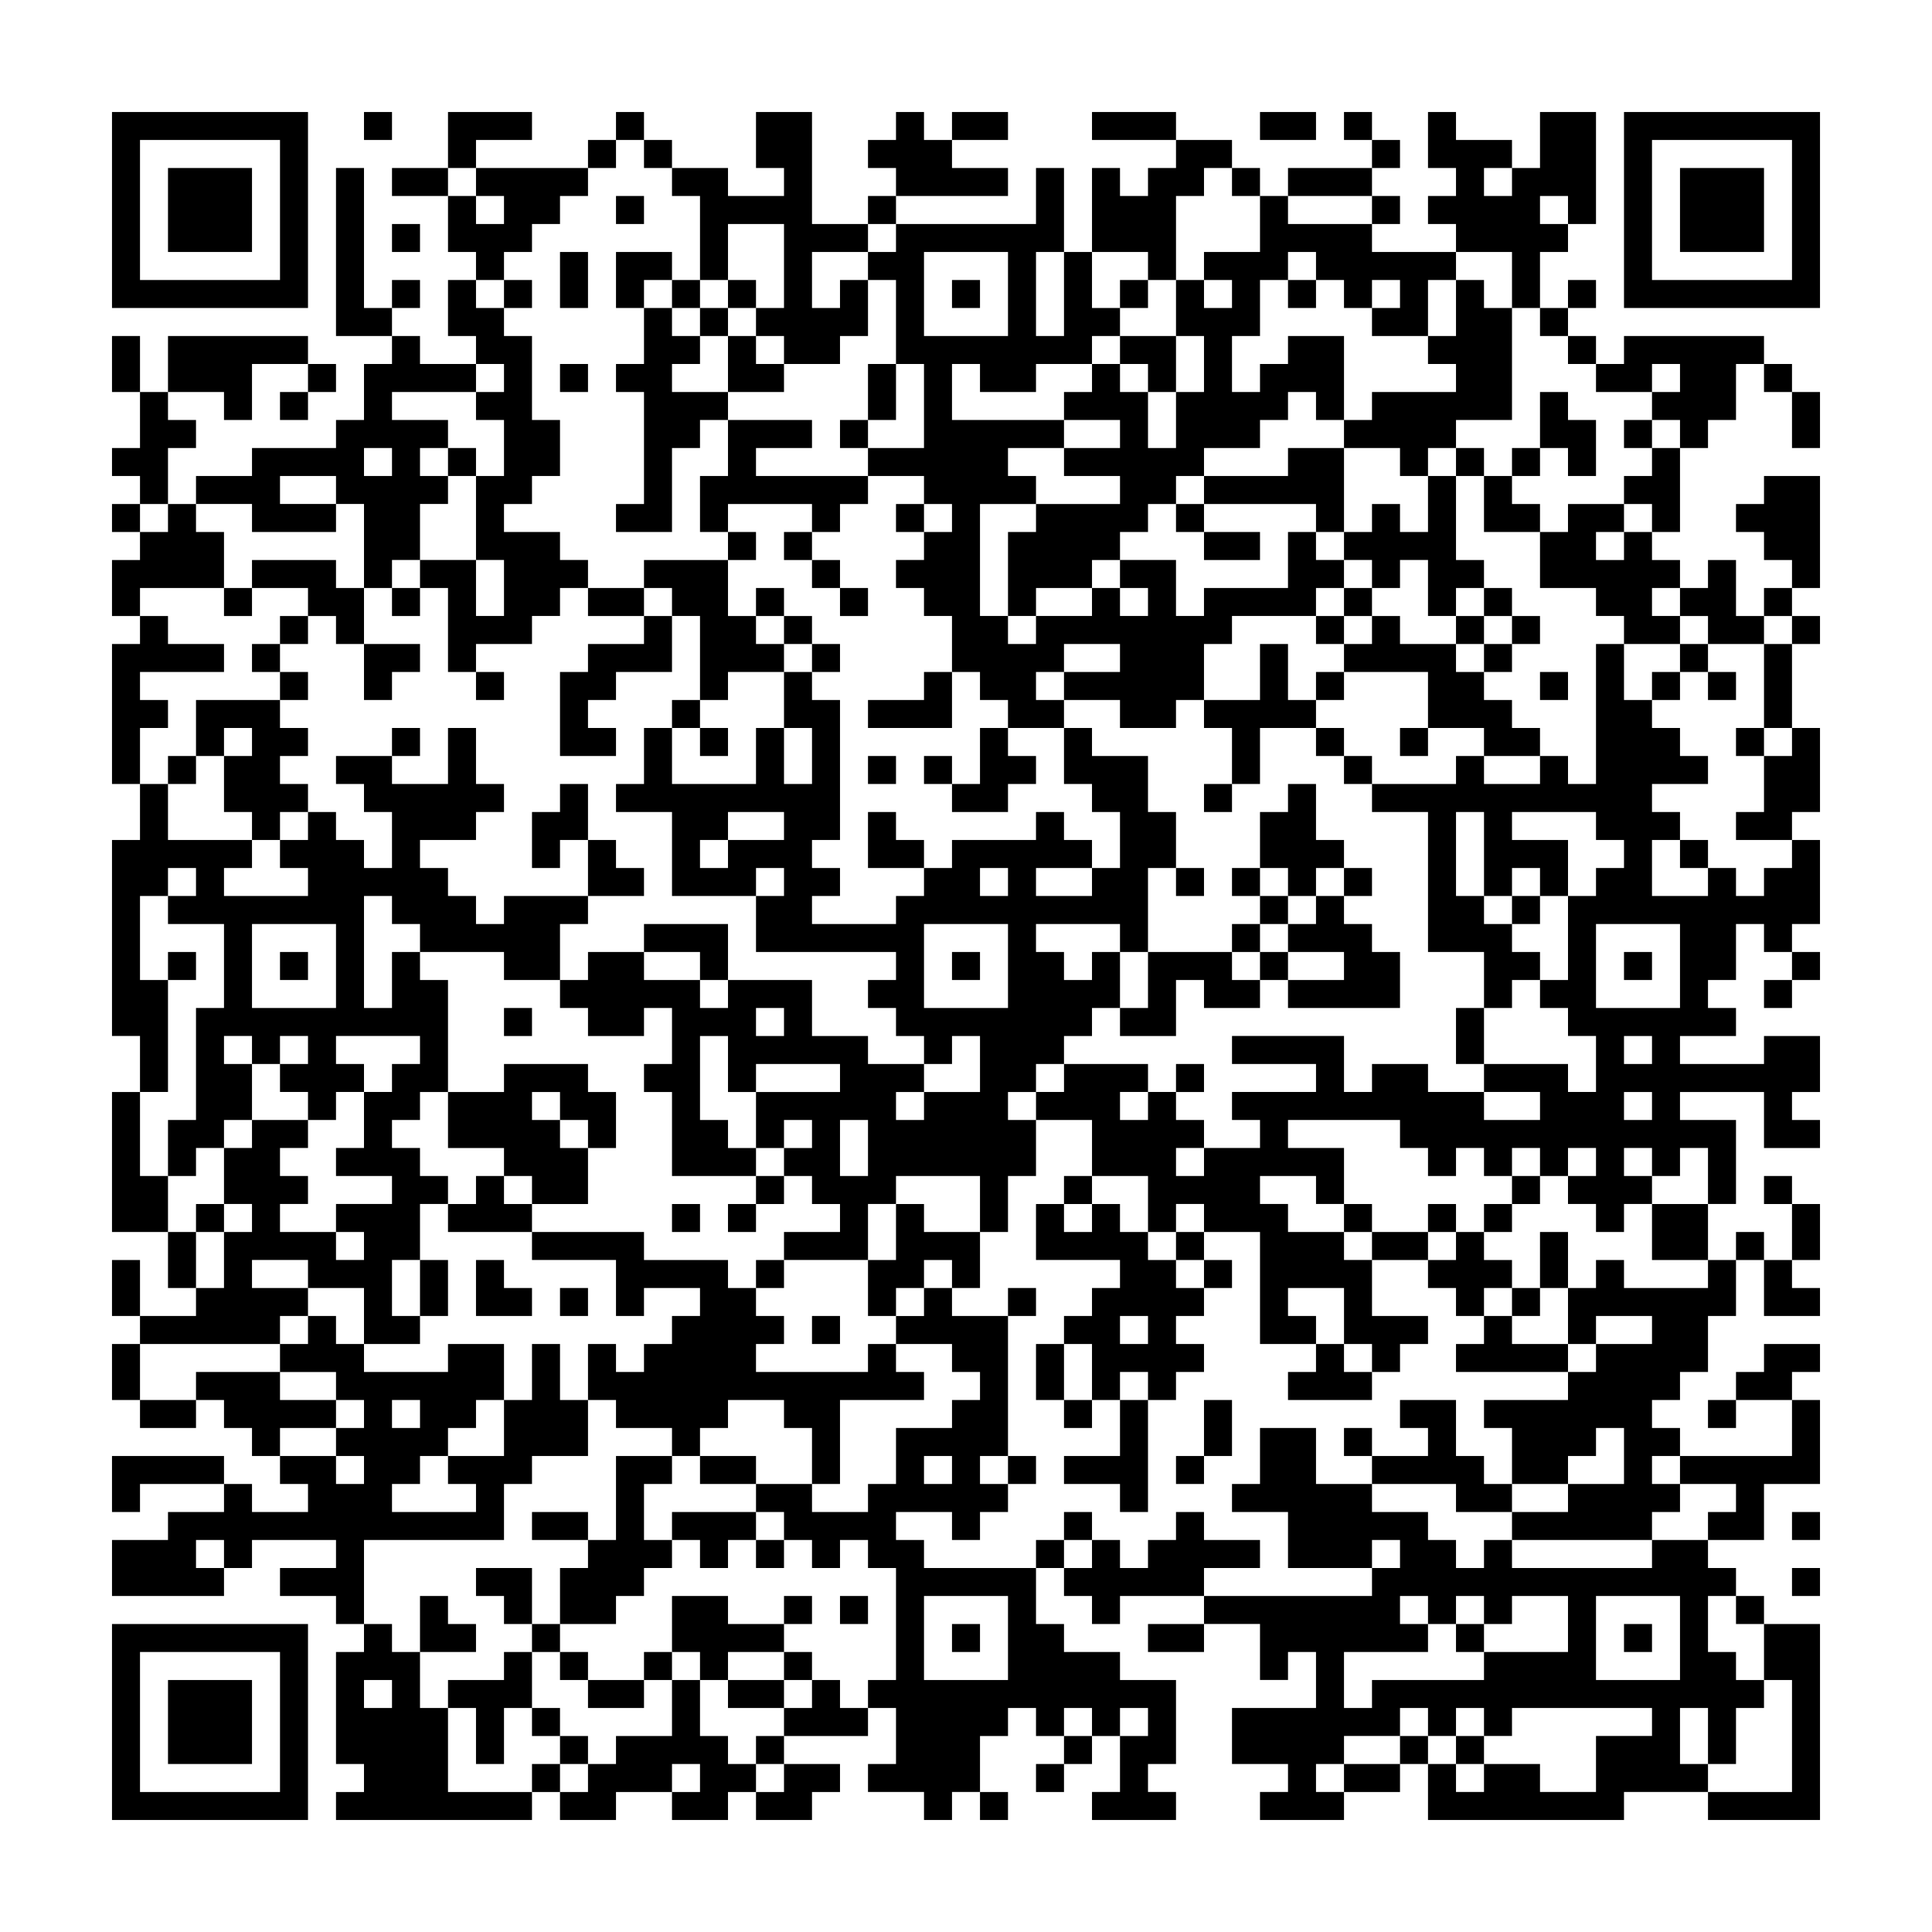 <svg xmlns="http://www.w3.org/2000/svg" viewBox="0 0 69 69"><path d="M4 4h7v7h-7zM13 4h1v1h-1zM16 4h3v1h-2v1h-1zM22 4h1v1h-1zM27 4h2v4h2v1h-2v2h1v-1h1v2h-1v1h-2v-1h-1v-1h1v-3h-2v2h-1v-3h-1v-1h2v1h2v-1h-1zM32 4h1v1h1v1h2v1h-4v-1h-1v-1h1zM34 4h2v1h-2zM39 4h3v1h-3zM45 4h2v1h-2zM48 4h1v1h-1zM51 4h1v1h2v1h-1v1h1v-1h1v-2h2v4h-1v-1h-1v1h1v1h-1v2h-1v-2h-2v-1h-1v-1h1v-1h-1zM58 4h7v7h-7zM5 5v5h5v-5zM21 5h1v1h-1zM23 5h1v1h-1zM42 5h2v1h-1v1h-1v3h-1v-1h-2v-3h1v1h1v-1h1zM49 5h1v1h-1zM59 5v5h5v-5zM6 6h3v3h-3zM12 6h1v5h1v1h-2zM14 6h2v1h-2zM17 6h4v1h-1v1h-1v1h-1v1h-1v-1h-1v-2h1v1h1v-1h-1zM37 6h1v3h-1v3h1v-3h1v2h1v1h-1v1h-2v1h-2v-1h-1v2h4v1h-2v1h1v1h-2v4h1v1h1v-1h2v-1h1v1h1v-1h-1v-1h2v2h1v-1h3v-2h1v1h1v1h-1v1h-3v1h-1v2h-1v1h-2v-1h-2v-1h2v-1h-2v1h-1v1h1v1h-2v-1h-1v-1h-1v-2h-1v-1h-1v-1h1v-1h1v-1h-1v-1h-2v-1h2v-3h-1v-3h-1v-1h1v-1h5zM44 6h1v1h-1zM46 6h3v1h-3zM60 6h3v3h-3zM22 7h1v1h-1zM31 7h1v1h-1zM45 7h1v1h3v1h3v1h-1v2h-2v-1h1v-1h-1v1h-1v-1h-1v-1h-1v1h-1v2h-1v2h1v-1h1v-1h2v3h-1v-1h-1v1h-1v1h-2v1h-1v1h-1v1h-1v1h-1v1h-2v1h-1v-3h1v-1h3v-1h-2v-1h2v-1h-2v-1h1v-1h1v1h1v2h1v-2h1v-2h-1v-2h1v1h1v-1h-1v-1h2zM49 7h1v1h-1zM14 8h1v1h-1zM20 9h1v2h-1zM22 9h2v1h-1v1h-1zM33 9v3h3v-3zM14 10h1v1h-1zM16 10h1v1h1v1h1v3h1v2h-1v1h-1v1h2v1h1v1h-1v1h-1v1h-2v1h-1v-3h-1v-1h2v2h1v-2h-1v-3h1v-2h-1v-1h1v-1h-1v-1h-1zM18 10h1v1h-1zM24 10h1v1h-1zM26 10h1v1h-1zM34 10h1v1h-1zM40 10h1v1h-1zM46 10h1v1h-1zM52 10h1v1h1v4h-2v1h-1v1h-1v-1h-2v-1h1v-1h3v-1h-1v-1h1zM56 10h1v1h-1zM23 11h1v1h1v1h-1v1h2v1h-1v1h-1v3h-2v-1h1v-4h-1v-1h1zM25 11h1v1h-1zM55 11h1v1h-1zM4 12h1v2h-1zM6 12h5v1h-2v2h-1v-1h-2zM14 12h1v1h2v1h-3v1h2v1h-1v1h1v1h-1v2h-1v1h-1v-3h-1v-1h-2v1h2v1h-3v-1h-2v-1h2v-1h3v-1h1v-2h1zM26 12h1v1h1v1h-2zM40 12h2v2h-1v-1h-1zM56 12h1v1h-1zM58 12h5v1h-1v2h-1v1h-1v-1h-1v-1h1v-1h-1v1h-2v-1h1zM11 13h1v1h-1zM20 13h1v1h-1zM31 13h1v2h-1zM63 13h1v1h-1zM5 14h1v1h1v1h-1v2h-1v-1h-1v-1h1zM10 14h1v1h-1zM55 14h1v1h1v2h-1v-1h-1zM64 14h1v2h-1zM26 15h3v1h-2v1h4v1h-1v1h-1v-1h-3v1h-1v-2h1zM30 15h1v1h-1zM58 15h1v1h-1zM13 16v1h1v-1zM16 16h1v1h-1zM46 16h2v3h-1v-1h-4v-1h3zM52 16h1v1h-1zM54 16h1v1h-1zM59 16h1v3h-1v-1h-1v-1h1zM51 17h1v3h1v1h-1v1h-1v-2h-1v1h-1v-1h-1v-1h1v-1h1v1h1zM53 17h1v1h1v1h-2zM63 17h2v4h-1v-1h-1v-1h-1v-1h1zM4 18h1v1h-1zM6 18h1v1h1v2h-3v1h-1v-2h1v-1h1zM32 18h1v1h-1zM42 18h1v1h-1zM56 18h2v1h-1v1h1v-1h1v1h1v1h-1v1h1v1h-2v-1h-1v-1h-2v-2h1zM26 19h1v1h-1zM28 19h1v1h-1zM43 19h2v1h-2zM9 20h3v1h1v2h-1v-1h-1v-1h-2zM23 20h3v2h1v1h1v1h-2v1h-1v-3h-1v-1h-1zM29 20h1v1h-1zM61 20h1v2h1v1h-2v-1h-1v-1h1zM8 21h1v1h-1zM14 21h1v1h-1zM21 21h2v1h-2zM27 21h1v1h-1zM30 21h1v1h-1zM48 21h1v1h-1zM53 21h1v1h-1zM63 21h1v1h-1zM5 22h1v1h2v1h-3v1h1v1h-1v2h-1v-5h1zM10 22h1v1h-1zM23 22h1v2h-2v1h-1v1h1v1h-2v-3h1v-1h2zM28 22h1v1h-1zM47 22h1v1h-1zM49 22h1v1h2v1h1v1h1v1h1v1h-2v-1h-2v-2h-3v-1h1zM52 22h1v1h-1zM54 22h1v1h-1zM64 22h1v1h-1zM9 23h1v1h-1zM13 23h2v1h-1v1h-1zM29 23h1v1h-1zM45 23h1v2h1v1h-2v2h-1v-2h-1v-1h2zM53 23h1v1h-1zM57 23h1v2h1v1h1v1h1v1h-2v1h1v1h-1v2h2v-1h1v1h1v-1h1v-1h1v3h-1v1h-1v-1h-1v2h-1v1h1v1h-2v1h3v-1h2v2h-1v1h1v1h-2v-2h-3v1h2v3h-1v-2h-1v1h-1v-1h-1v1h1v1h-1v1h-1v-1h-1v-1h1v-1h-1v1h-1v-1h-1v1h-1v-1h-1v1h-1v-1h-1v-1h-4v1h2v2h-1v-1h-2v1h1v1h2v1h1v2h2v1h-1v1h-1v-1h-1v-2h-2v1h1v1h-2v-4h-2v-1h-1v1h-1v-2h-2v-2h-2v-1h1v-1h3v1h-1v1h1v-1h1v1h1v1h-1v1h1v-1h2v-1h-1v-1h3v-1h-3v-1h4v2h1v-1h2v1h2v1h2v-1h-2v-1h3v1h1v-2h-1v-1h-1v-1h1v-3h1v-1h1v-1h-1v-1h-3v1h2v2h-1v-1h-1v1h-1v-3h-1v3h1v1h1v1h1v1h-1v1h-1v-2h-2v-5h-2v-1h3v-1h1v1h2v-1h1v1h1zM60 23h1v1h-1zM63 23h1v3h-1zM10 24h1v1h-1zM17 24h1v1h-1zM28 24h1v1h1v5h-1v1h1v1h-1v1h3v-1h1v-1h1v-1h3v-1h1v1h1v1h-2v1h2v-1h1v-2h-1v-1h-1v-2h1v1h2v2h1v2h-1v3h-1v-1h-3v1h1v1h1v-1h1v2h-1v1h-1v1h-1v1h-1v1h1v2h-1v2h-1v-2h-3v1h-1v2h-3v-1h2v-1h-1v-1h-1v-1h1v-1h-1v1h-1v-2h3v-1h-3v1h-1v-2h-1v3h1v1h1v1h-3v-3h-1v-1h1v-2h-1v1h-2v-1h-1v-1h1v-1h2v1h2v1h1v-1h3v2h2v1h2v1h-1v1h1v-1h2v-2h-1v1h-1v-1h-1v-1h-1v-1h1v-1h-5v-2h1v-1h-1v1h-3v-3h-2v-1h1v-2h1v2h3v-2h1v2h1v-2h-1zM33 24h1v2h-3v-1h2zM47 24h1v1h-1zM55 24h1v1h-1zM59 24h1v1h-1zM61 24h1v1h-1zM7 25h3v1h1v1h-1v1h1v1h-1v1h-1v-1h-1v-2h1v-1h-1v1h-1zM24 25h1v1h-1zM14 26h1v1h-1zM16 26h1v2h1v1h-1v1h-2v1h1v1h1v1h1v-1h3v1h-1v2h-2v-1h-3v-1h-1v-1h-1v4h1v-2h1v1h1v4h-1v1h-1v1h1v1h1v1h-1v2h-1v2h1v1h-2v-2h-2v-1h-2v1h2v1h-1v1h-5v-1h2v-1h1v-2h1v-1h-1v-2h1v-1h2v1h-1v1h1v1h-1v1h2v1h1v-1h-1v-1h2v-1h-2v-1h1v-2h1v-1h1v-1h-3v1h1v1h-1v1h-1v-1h-1v-1h1v-1h-1v1h-1v-1h-1v1h1v2h-1v1h-1v1h-1v-2h1v-4h1v-3h-2v-1h1v-1h-1v1h-1v3h1v4h-1v-2h-1v-7h1v-2h1v2h3v1h-1v1h3v-1h-1v-1h1v-1h1v1h1v1h1v-2h-1v-1h-1v-1h2v1h2zM25 26h1v1h-1zM35 26h1v1h1v1h-1v1h-2v-1h1zM47 26h1v1h-1zM50 26h1v1h-1zM62 26h1v1h-1zM64 26h1v3h-1v1h-2v-1h1v-2h1zM6 27h1v1h-1zM31 27h1v1h-1zM33 27h1v1h-1zM48 27h1v1h-1zM20 28h1v2h-1v1h-1v-2h1zM43 28h1v1h-1zM46 28h1v2h1v1h-1v1h-1v-1h-1v-2h1zM26 29v1h-1v1h1v-1h2v-1zM31 29h1v1h1v1h-2zM21 30h1v1h1v1h-2zM60 30h1v1h-1zM35 31v1h1v-1zM42 31h1v1h-1zM44 31h1v1h-1zM48 31h1v1h-1zM45 32h1v1h-1zM47 32h1v1h1v1h1v2h-4v-1h2v-1h-2v-1h1zM54 32h1v1h-1zM9 33v3h3v-3zM23 33h3v2h-1v-1h-2zM33 33v3h3v-3zM44 33h1v1h-1zM57 33v3h3v-3zM6 34h1v1h-1zM10 34h1v1h-1zM34 34h1v1h-1zM41 34h3v1h1v1h-2v-1h-1v2h-2v-1h1zM45 34h1v1h-1zM58 34h1v1h-1zM64 34h1v1h-1zM63 35h1v1h-1zM18 36h1v1h-1zM27 36v1h1v-1zM52 36h1v2h-1zM58 37v1h1v-1zM18 38h3v1h1v2h-1v-1h-1v-1h-1v1h1v1h1v2h-2v-1h-1v-1h-2v-2h2zM42 38h1v1h-1zM4 39h1v3h1v2h-2zM58 39v1h1v-1zM30 40v2h1v-2zM17 42h1v1h1v1h-3v-1h1zM27 42h1v1h-1zM38 42h1v1h-1zM54 42h1v1h-1zM63 42h1v1h-1zM7 43h1v1h-1zM24 43h1v1h-1zM26 43h1v1h-1zM32 43h1v1h2v2h-1v-1h-1v1h-1v1h-1v-2h1zM37 43h1v1h1v-1h1v1h1v1h1v1h1v1h-1v1h1v1h-1v1h-1v-1h-1v1h-1v-2h-1v-1h1v-1h1v-1h-3zM48 43h1v1h-1zM51 43h1v1h-1zM53 43h1v1h-1zM59 43h2v2h-2zM64 43h1v2h-1zM6 44h1v2h-1zM19 44h4v1h3v1h1v1h1v1h-1v1h4v-1h1v1h1v1h-3v3h-1v-2h-1v-1h-2v1h-1v1h-1v-1h-2v-1h-1v-2h1v1h1v-1h1v-1h1v-1h-2v1h-1v-2h-3zM42 44h1v1h-1zM49 44h2v1h-2zM52 44h1v1h1v1h-1v1h-1v-1h-1v-1h1zM55 44h1v2h-1zM62 44h1v1h-1zM4 45h1v2h-1zM15 45h1v2h-1zM17 45h1v1h1v1h-2zM27 45h1v1h-1zM43 45h1v1h-1zM57 45h1v1h3v-1h1v2h-1v2h-1v1h-1v1h1v1h-1v1h1v1h-1v1h-5v-1h2v-1h2v-2h-1v1h-1v1h-2v-2h-1v-1h3v-1h1v-1h2v-1h-2v1h-1v-2h1zM63 45h1v1h1v1h-2zM20 46h1v1h-1zM33 46h1v1h2v5h-1v1h1v1h-1v1h-1v-1h-2v1h1v1h4v2h1v1h2v1h2v3h-1v1h1v1h-3v-1h1v-2h1v-1h-1v1h-1v-1h-1v1h-1v-1h-1v1h-1v2h-1v1h-1v-1h-2v-1h1v-2h-1v-1h1v-4h-1v-1h-1v1h-1v-1h-1v-1h-1v-1h2v1h2v-1h1v-2h2v-1h1v-1h-1v-1h-2v-1h1zM36 46h1v1h-1zM54 46h1v1h-1zM11 47h1v1h1v1h3v-1h2v2h-1v1h-1v1h-1v1h-1v1h3v-1h-1v-1h2v-2h1v-2h1v2h1v2h-2v1h-1v2h-5v3h-1v-1h-2v-1h2v-1h-3v1h-1v-1h-1v1h1v1h-4v-2h2v-1h2v-1h1v1h2v-1h-1v-1h2v1h1v-1h-1v-1h1v-1h-1v-1h-2v-1h1zM29 47h1v1h-1zM40 47v1h1v-1zM53 47h1v1h2v1h-4v-1h1zM4 48h1v2h-1zM37 48h1v2h-1zM47 48h1v1h1v1h-3v-1h1zM63 48h2v1h-1v1h-2v-1h1zM7 49h3v1h2v1h-2v1h-1v-1h-1v-1h-1zM5 50h2v1h-2zM14 50v1h1v-1zM38 50h1v1h-1zM40 50h1v4h-1v-1h-2v-1h2zM43 50h1v2h-1zM50 50h2v2h1v1h1v1h-2v-1h-3v-1h2v-1h-1zM61 50h1v1h-1zM64 50h1v3h-2v2h-2v-1h1v-1h-2v-1h4zM45 51h2v2h2v1h2v1h1v1h1v-1h1v1h5v-1h2v1h1v1h-1v2h1v1h1v1h-1v2h-1v-2h-1v2h1v1h-3v1h-7v-2h1v1h1v-1h2v1h2v-2h2v-1h-5v1h-1v-1h-1v1h-1v-1h-1v1h-2v1h-1v1h1v1h-3v-1h1v-1h-2v-2h3v-2h-1v1h-1v-2h-2v-1h6v-1h1v-1h-1v1h-3v-2h-2v-1h1zM48 51h1v1h-1zM4 52h4v1h-3v1h-1zM22 52h2v1h-1v2h1v1h-1v1h-1v1h-2v-2h1v-1h1zM25 52h2v1h-2zM33 52v1h1v-1zM36 52h1v1h-1zM42 52h1v1h-1zM19 54h2v1h-2zM24 54h3v1h-1v1h-1v-1h-1zM38 54h1v1h-1zM42 54h1v1h2v1h-2v1h-3v1h-1v-1h-1v-1h1v-1h1v1h1v-1h1zM64 54h1v1h-1zM27 55h1v1h-1zM37 55h1v1h-1zM17 56h2v2h-1v-1h-1zM64 56h1v1h-1zM15 57h1v1h1v1h-2zM24 57h2v1h2v1h-2v1h-1v-1h-1zM28 57h1v1h-1zM30 57h1v1h-1zM33 57v3h3v-3zM50 57v1h1v1h-3v2h1v-1h4v-1h3v-2h-2v1h-1v-1h-1v1h-1v-1zM57 57v3h3v-3zM62 57h1v1h-1zM4 58h7v7h-7zM13 58h1v1h1v2h1v3h3v1h-7v-1h1v-1h-1v-4h1zM19 58h1v1h-1zM34 58h1v1h-1zM41 58h2v1h-2zM52 58h1v1h-1zM58 58h1v1h-1zM63 58h2v7h-4v-1h3v-4h-1zM5 59v5h5v-5zM18 59h1v2h-1v2h-1v-2h-1v-1h2zM20 59h1v1h-1zM23 59h1v1h-1zM28 59h1v1h-1zM6 60h3v3h-3zM13 60v1h1v-1zM21 60h2v1h-2zM24 60h1v2h1v1h1v1h-1v1h-2v-1h1v-1h-1v1h-2v1h-2v-1h1v-1h1v-1h2zM26 60h2v1h-2zM29 60h1v1h1v1h-3v-1h1zM19 61h1v1h-1zM20 62h1v1h-1zM27 62h1v1h-1zM38 62h1v1h-1zM50 62h1v1h-1zM52 62h1v1h-1zM19 63h1v1h-1zM28 63h2v1h-1v1h-2v-1h1zM37 63h1v1h-1zM48 63h2v1h-2zM35 64h1v1h-1z"/></svg>